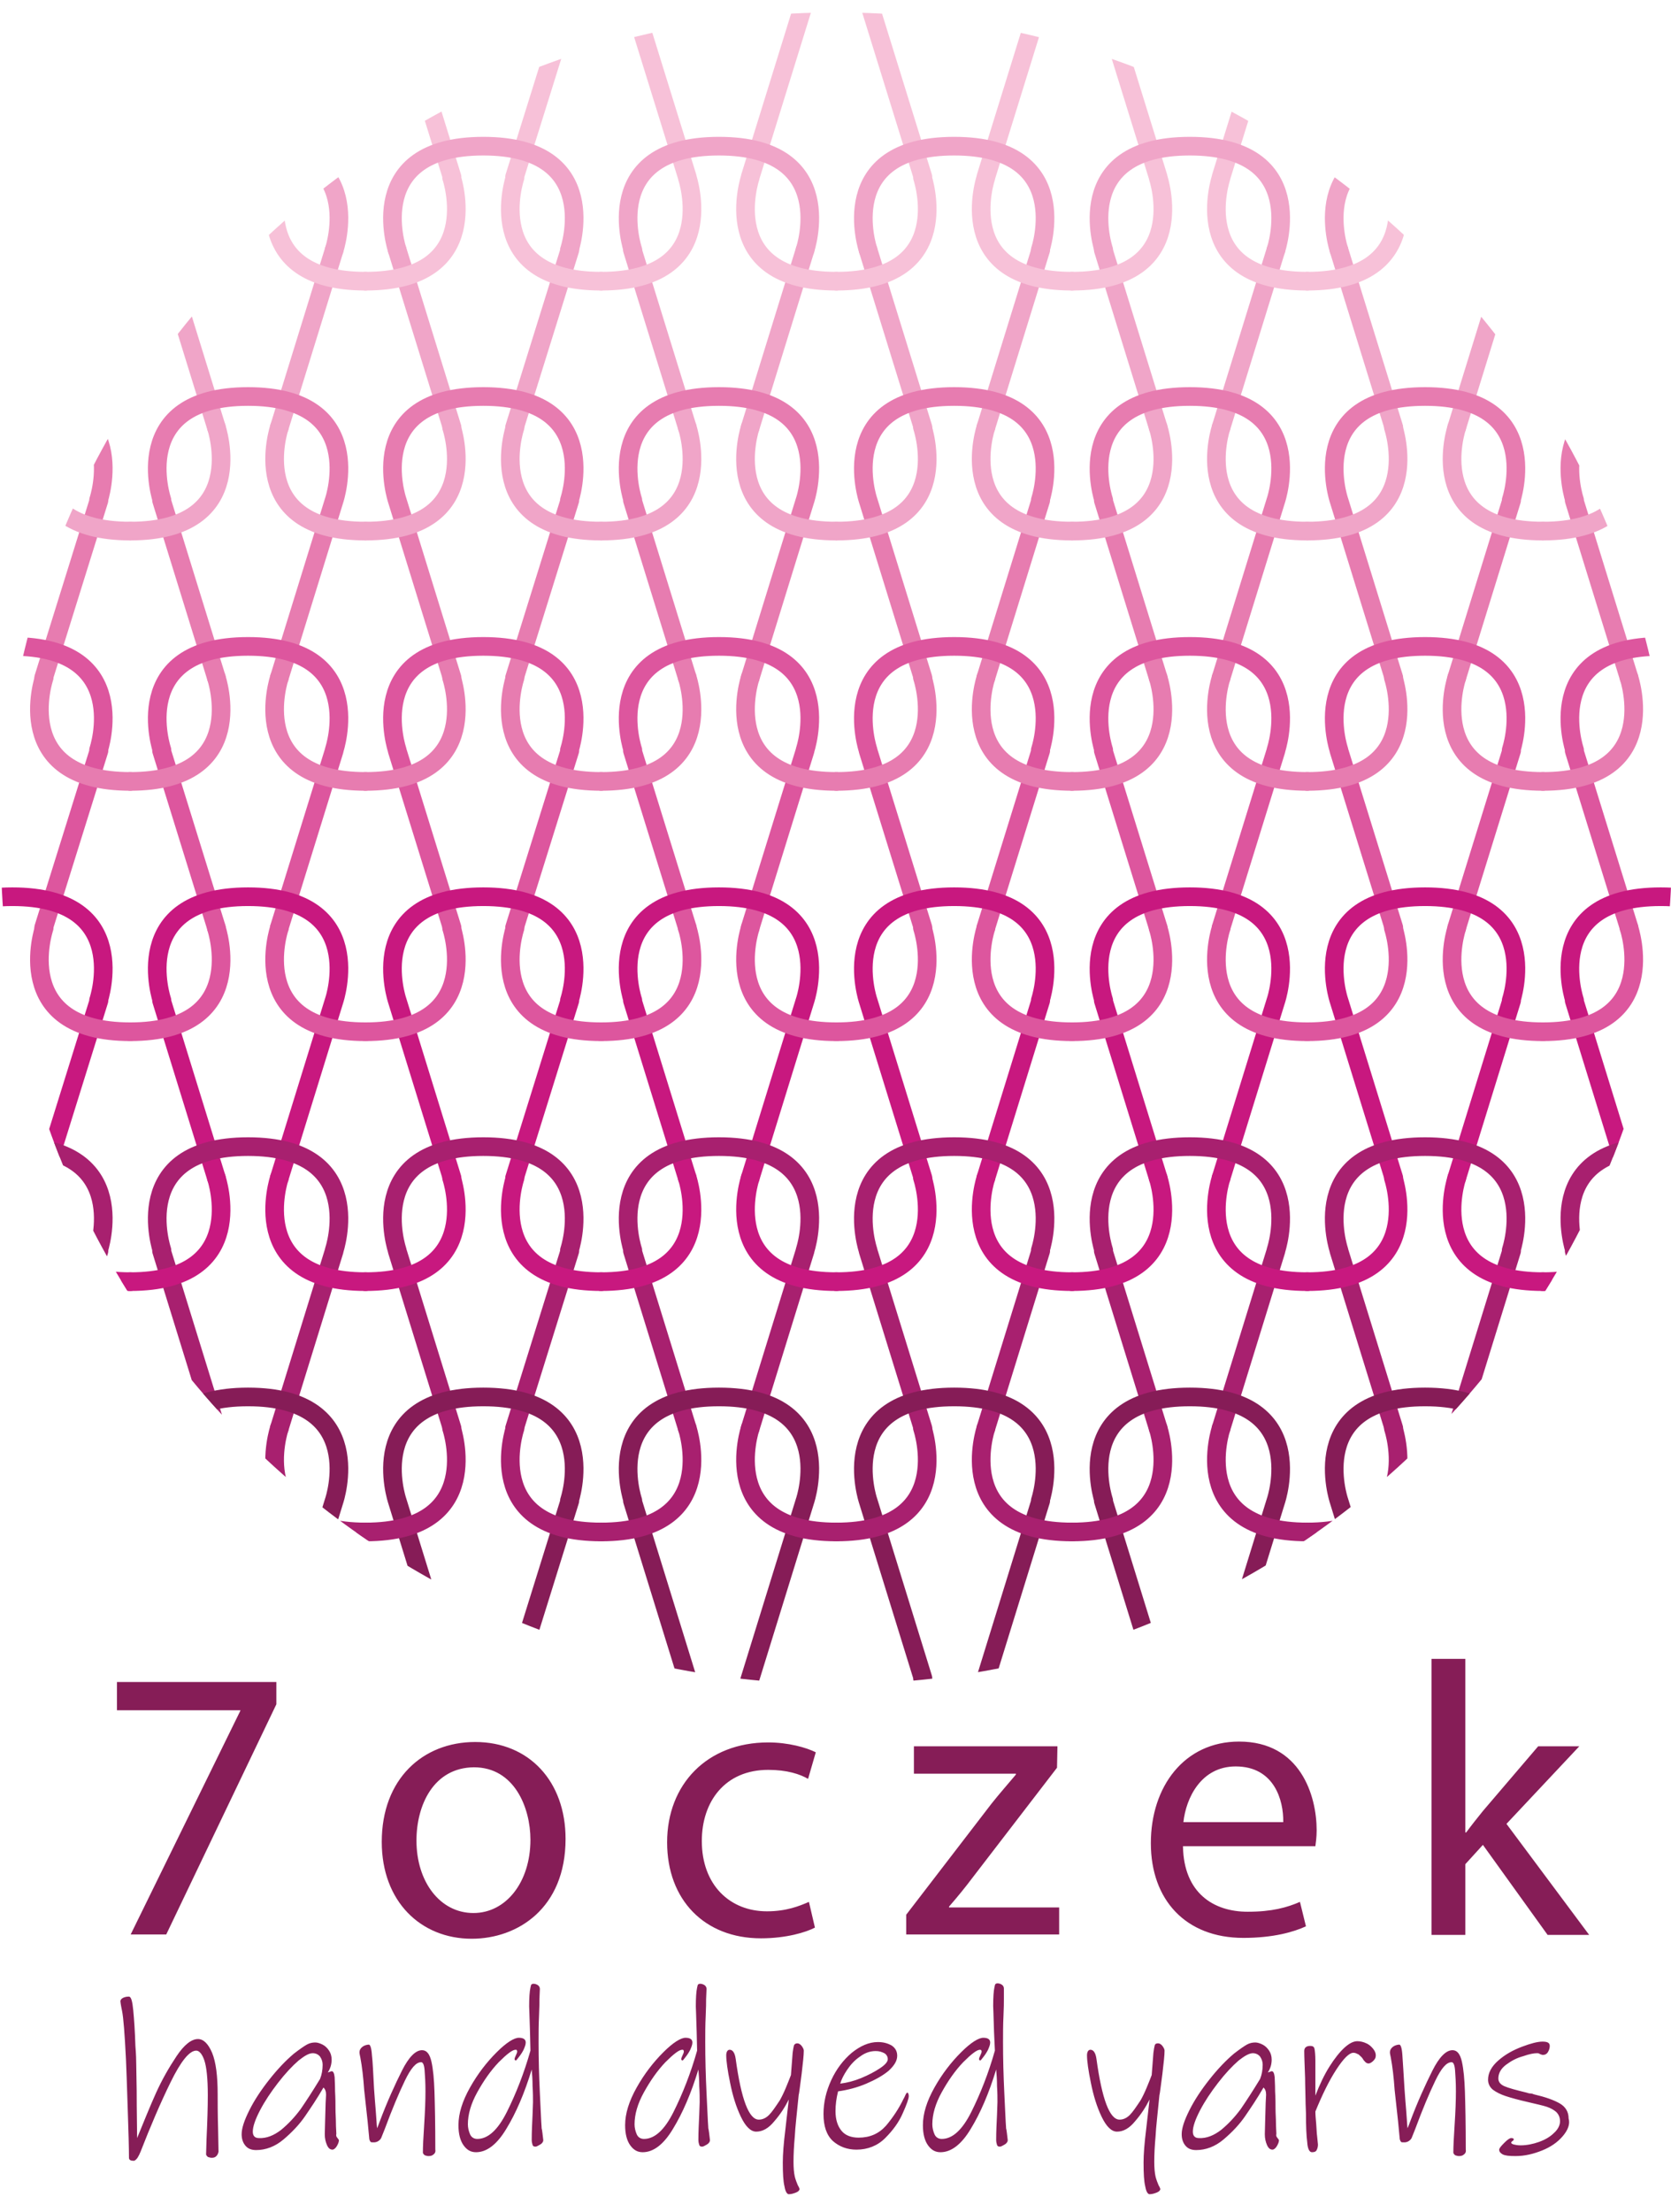 <svg xmlns="http://www.w3.org/2000/svg" xmlns:xlink="http://www.w3.org/1999/xlink" viewBox="0 0 390 516"><g fill="#861D57"><path d="M64.5 392.3v5.3l-25.7 53.7h-8.3l25.6-52.2v-.1H27.3v-6.6h37.2zM132 429c0 16.2-11.2 23.3-21.9 23.3-11.9 0-21-8.7-21-22.6 0-14.7 9.6-23.3 21.8-23.3 12.6 0 21.1 9.2 21.1 22.6zm-34.8.4c0 9.6 5.5 16.9 13.3 16.9 7.6 0 13.3-7.2 13.3-17.1 0-7.4-3.7-16.9-13.2-16.9-9.4.1-13.4 8.8-13.4 17.1zM190.2 449.7c-2.1 1.1-6.7 2.5-12.6 2.5-13.2 0-21.9-9-21.9-22.4 0-13.5 9.3-23.3 23.6-23.3 4.7 0 8.9 1.2 11.1 2.3l-1.8 6.2c-1.9-1.1-4.9-2.1-9.3-2.1-10.1 0-15.5 7.4-15.5 16.6 0 10.2 6.5 16.4 15.2 16.4 4.5 0 7.5-1.2 9.8-2.2l1.4 6zM211.5 446.7l19.9-25.9c1.9-2.4 3.7-4.4 5.7-6.8v-.2h-23.8v-6.4h33.5l-.1 5-19.6 25.5c-1.8 2.4-3.6 4.6-5.6 6.9v.2h25.7v6.3h-35.7v-4.6zM276.1 430.8c.2 10.8 7.1 15.2 15.1 15.2 5.7 0 9.2-1 12.2-2.3l1.4 5.7c-2.8 1.3-7.6 2.7-14.6 2.7-13.5 0-21.6-8.9-21.6-22.1s7.8-23.7 20.6-23.7c14.3 0 18.1 12.6 18.1 20.7 0 1.6-.2 2.9-.3 3.7h-30.9zm23.4-5.7c.1-5.1-2.1-13-11.1-13-8.1 0-11.6 7.4-12.2 13h23.3zM342 427.5h.2c1.1-1.5 2.6-3.4 3.9-5l12.9-15.1h9.6l-17 18.1 19.3 25.9h-9.7l-15.1-21-4.1 4.5v16.5h-7.9V387h7.9v40.5z"/></g><defs><path id="prefix__a" d="M.2 197.9c0 107.7 87.3 195 195 195s195-87.3 195-195-87.3-195-195-195C87.6 2.9.2 90.2.2 197.9"/></defs><clipPath id="prefix__b"><use xlink:href="#prefix__a" overflow="visible"/></clipPath><path clip-path="url(#prefix__b)" fill="none" stroke="#F0A5C8" stroke-width="4.351" stroke-linecap="round" stroke-miterlimit="10" d="M187.9 58.3l-12.8 41.4M160.4 99.7l-12.8-41.4"/><path clip-path="url(#prefix__b)" fill="none" stroke="#F7C1D8" stroke-width="4.351" stroke-linecap="round" stroke-miterlimit="10" d="M140.3 65.6c28.3 0 20.1-24.2 20.1-24.2M195.2 65.6c-28.3 0-20.1-24.2-20.1-24.2M187.9 0l-12.8 41.3M160.4 41.3L147.6 0"/><path clip-path="url(#prefix__b)" fill="none" stroke="#F0A5C8" stroke-width="4.351" stroke-linecap="round" stroke-miterlimit="10" d="M167.8 34.1c28.3 0 20.1 24.2 20.1 24.2M167.8 34.1c-28.3 0-20.1 24.2-20.1 24.2"/><path clip-path="url(#prefix__b)" fill="none" stroke="#E77CB0" stroke-width="4.351" stroke-linecap="round" stroke-miterlimit="10" d="M187.9 116.7l-12.8 41.4M160.4 158.1l-12.8-41.4M167.8 92.5c28.3 0 20.1 24.2 20.1 24.2M167.8 92.5c-28.3 0-20.1 24.2-20.1 24.2"/><path clip-path="url(#prefix__b)" fill="none" stroke="#DD569E" stroke-width="4.351" stroke-linecap="round" stroke-miterlimit="10" d="M187.9 175.1l-12.8 41.3M160.4 216.4l-12.8-41.3M167.8 150.8c28.3 0 20.1 24.2 20.1 24.2M167.8 150.8c-28.3 0-20.1 24.2-20.1 24.2"/><path clip-path="url(#prefix__b)" fill="none" stroke="#C8187F" stroke-width="4.351" stroke-linecap="round" stroke-miterlimit="10" d="M187.9 233.4l-12.8 41.4M160.4 274.8l-12.8-41.4M167.8 209.2c28.3 0 20.1 24.2 20.1 24.2M167.8 209.2c-28.3 0-20.1 24.2-20.1 24.2"/><path clip-path="url(#prefix__b)" fill="none" stroke="#A8206F" stroke-width="4.351" stroke-linecap="round" stroke-miterlimit="10" d="M187.9 291.8l-12.8 41.4M160.4 333.2l-12.8-41.4M167.8 267.5c28.3 0 20.1 24.2 20.1 24.2M167.8 267.5c-28.3 0-20.1 24.2-20.1 24.2"/><path clip-path="url(#prefix__b)" fill="none" stroke="#861C57" stroke-width="4.351" stroke-linecap="round" stroke-miterlimit="10" d="M140.3 415.7c28.3 0 20.1-24.2 20.1-24.2M195.2 415.7c-28.3 0-20.1-24.2-20.1-24.2M187.9 350.1l-12.8 41.4M160.4 391.5l-12.8-41.4M167.8 325.9c28.3 0 20.1 24.2 20.1 24.2M167.8 325.9c-28.3 0-20.1 24.2-20.1 24.2"/><path clip-path="url(#prefix__b)" fill="none" stroke="#F0A5C8" stroke-width="4.351" stroke-linecap="round" stroke-miterlimit="10" d="M140.3 123.9c28.3 0 20.1-24.2 20.1-24.2M195.2 123.9c-28.3 0-20.1-24.2-20.1-24.2"/><path clip-path="url(#prefix__b)" fill="none" stroke="#E77CB0" stroke-width="4.351" stroke-linecap="round" stroke-miterlimit="10" d="M140.3 182.3c28.3 0 20.1-24.2 20.1-24.2M195.2 182.3c-28.3 0-20.1-24.2-20.1-24.2"/><path clip-path="url(#prefix__b)" fill="none" stroke="#DD569E" stroke-width="4.351" stroke-linecap="round" stroke-miterlimit="10" d="M140.3 240.7c28.3 0 20.1-24.2 20.1-24.2M195.2 240.7c-28.3 0-20.1-24.2-20.1-24.2"/><path clip-path="url(#prefix__b)" fill="none" stroke="#C8187F" stroke-width="4.351" stroke-linecap="round" stroke-miterlimit="10" d="M140.3 299c28.3 0 20.1-24.2 20.1-24.2M195.2 299c-28.3 0-20.1-24.2-20.1-24.2"/><path clip-path="url(#prefix__b)" fill="none" stroke="#A8206F" stroke-width="4.351" stroke-linecap="round" stroke-miterlimit="10" d="M140.3 357.4c28.3 0 20.1-24.2 20.1-24.2M195.2 357.4c-28.3 0-20.1-24.2-20.1-24.2"/><path clip-path="url(#prefix__b)" fill="none" stroke="#F0A5C8" stroke-width="4.351" stroke-linecap="round" stroke-miterlimit="10" d="M133 58.3l-12.9 41.4M105.5 99.7L92.7 58.3"/><path clip-path="url(#prefix__b)" fill="none" stroke="#F7C1D8" stroke-width="4.351" stroke-linecap="round" stroke-miterlimit="10" d="M85.3 65.6c28.3 0 20.1-24.2 20.1-24.2M140.3 65.6c-28.3 0-20.1-24.2-20.1-24.2M133 0l-12.9 41.3M105.5 41.3L92.7 0"/><path clip-path="url(#prefix__b)" fill="none" stroke="#F0A5C8" stroke-width="4.351" stroke-linecap="round" stroke-miterlimit="10" d="M112.8 34.1c28.3 0 20.1 24.2 20.1 24.2M112.8 34.1c-28.3 0-20.1 24.2-20.1 24.2"/><path clip-path="url(#prefix__b)" fill="none" stroke="#E77CB0" stroke-width="4.351" stroke-linecap="round" stroke-miterlimit="10" d="M133 116.7l-12.9 41.4M105.5 158.1l-12.8-41.4M112.8 92.5c28.3 0 20.1 24.2 20.1 24.2M112.8 92.5c-28.3 0-20.1 24.2-20.1 24.2"/><path clip-path="url(#prefix__b)" fill="none" stroke="#DD569E" stroke-width="4.351" stroke-linecap="round" stroke-miterlimit="10" d="M133 175.1l-12.9 41.3M105.5 216.4l-12.8-41.3M112.8 150.8c28.3 0 20.1 24.2 20.1 24.2M112.8 150.8c-28.3 0-20.1 24.2-20.1 24.2"/><path clip-path="url(#prefix__b)" fill="none" stroke="#C8187F" stroke-width="4.351" stroke-linecap="round" stroke-miterlimit="10" d="M133 233.4l-12.9 41.4M105.5 274.8l-12.8-41.4M112.8 209.2c28.3 0 20.1 24.2 20.1 24.2M112.8 209.2c-28.3 0-20.1 24.2-20.1 24.2"/><path clip-path="url(#prefix__b)" fill="none" stroke="#A8206F" stroke-width="4.351" stroke-linecap="round" stroke-miterlimit="10" d="M133 291.8l-12.9 41.4M105.5 333.2l-12.8-41.4M112.8 267.5c28.3 0 20.1 24.2 20.1 24.2M112.8 267.5c-28.3 0-20.1 24.2-20.1 24.2"/><path clip-path="url(#prefix__b)" fill="none" stroke="#861C57" stroke-width="4.351" stroke-linecap="round" stroke-miterlimit="10" d="M85.3 415.7c28.3 0 20.1-24.2 20.1-24.2M140.3 415.7c-28.3 0-20.1-24.2-20.1-24.2M133 350.1l-12.9 41.4M105.5 391.5l-12.8-41.4M112.8 325.9c28.3 0 20.1 24.2 20.1 24.2M112.8 325.9c-28.3 0-20.1 24.2-20.1 24.2"/><path clip-path="url(#prefix__b)" fill="none" stroke="#F0A5C8" stroke-width="4.351" stroke-linecap="round" stroke-miterlimit="10" d="M85.3 123.9c28.3 0 20.1-24.2 20.1-24.2M140.3 123.9c-28.3 0-20.1-24.2-20.1-24.2"/><path clip-path="url(#prefix__b)" fill="none" stroke="#E77CB0" stroke-width="4.351" stroke-linecap="round" stroke-miterlimit="10" d="M85.3 182.3c28.3 0 20.1-24.2 20.1-24.2M140.3 182.3c-28.3 0-20.1-24.2-20.1-24.2"/><path clip-path="url(#prefix__b)" fill="none" stroke="#DD569E" stroke-width="4.351" stroke-linecap="round" stroke-miterlimit="10" d="M85.3 240.7c28.3 0 20.1-24.2 20.1-24.2M140.3 240.7c-28.3 0-20.1-24.2-20.1-24.2"/><path clip-path="url(#prefix__b)" fill="none" stroke="#C8187F" stroke-width="4.351" stroke-linecap="round" stroke-miterlimit="10" d="M85.3 299c28.3 0 20.1-24.2 20.1-24.2M140.3 299c-28.3 0-20.1-24.2-20.1-24.2"/><path clip-path="url(#prefix__b)" fill="none" stroke="#A8206F" stroke-width="4.351" stroke-linecap="round" stroke-miterlimit="10" d="M85.3 357.4c28.3 0 20.1-24.2 20.1-24.2M140.3 357.4c-28.3 0-20.1-24.2-20.1-24.2"/><path clip-path="url(#prefix__b)" fill="none" stroke="#F0A5C8" stroke-width="4.351" stroke-linecap="round" stroke-miterlimit="10" d="M78 58.3L65.2 99.7M50.5 99.7L37.7 58.3"/><path clip-path="url(#prefix__b)" fill="none" stroke="#F7C1D8" stroke-width="4.351" stroke-linecap="round" stroke-miterlimit="10" d="M30.4 65.6c28.3 0 20.1-24.2 20.1-24.2M85.3 65.6c-28.3 0-20.1-24.2-20.1-24.2M78 0L65.2 41.3M50.5 41.3L37.7 0"/><path clip-path="url(#prefix__b)" fill="none" stroke="#F0A5C8" stroke-width="4.351" stroke-linecap="round" stroke-miterlimit="10" d="M57.9 34.1C86.2 34.1 78 58.3 78 58.3M57.9 34.1c-28.3 0-20.1 24.2-20.1 24.2"/><path clip-path="url(#prefix__b)" fill="none" stroke="#E77CB0" stroke-width="4.351" stroke-linecap="round" stroke-miterlimit="10" d="M78 116.7l-12.8 41.4M50.5 158.1l-12.8-41.4M57.9 92.5c28.3 0 20.1 24.2 20.1 24.2M57.9 92.5c-28.3 0-20.1 24.2-20.1 24.2"/><path clip-path="url(#prefix__b)" fill="none" stroke="#DD569E" stroke-width="4.351" stroke-linecap="round" stroke-miterlimit="10" d="M78 175.1l-12.8 41.3M50.5 216.4l-12.8-41.3M57.9 150.8C86.2 150.8 78 175 78 175M57.9 150.8c-28.3 0-20.1 24.2-20.1 24.2"/><path clip-path="url(#prefix__b)" fill="none" stroke="#C8187F" stroke-width="4.351" stroke-linecap="round" stroke-miterlimit="10" d="M78 233.4l-12.8 41.4M50.5 274.8l-12.8-41.4M57.9 209.2c28.3 0 20.1 24.2 20.1 24.2M57.9 209.2c-28.3 0-20.1 24.2-20.1 24.2"/><path clip-path="url(#prefix__b)" fill="none" stroke="#A8206F" stroke-width="4.351" stroke-linecap="round" stroke-miterlimit="10" d="M78 291.8l-12.8 41.4M50.5 333.2l-12.8-41.4M57.9 267.5c28.3 0 20.1 24.2 20.1 24.2M57.9 267.5c-28.3 0-20.1 24.2-20.1 24.2"/><path clip-path="url(#prefix__b)" fill="none" stroke="#861C57" stroke-width="4.351" stroke-linecap="round" stroke-miterlimit="10" d="M30.4 415.7c28.3 0 20.1-24.2 20.1-24.2M85.3 415.7c-28.3 0-20.1-24.2-20.1-24.2M78 350.1l-12.8 41.4M50.5 391.5l-12.8-41.4M57.9 325.9c28.3 0 20.1 24.2 20.1 24.2M57.9 325.9c-28.3 0-20.1 24.2-20.1 24.2"/><path clip-path="url(#prefix__b)" fill="none" stroke="#F0A5C8" stroke-width="4.351" stroke-linecap="round" stroke-miterlimit="10" d="M30.4 123.9c28.3 0 20.1-24.2 20.1-24.2M85.3 123.9c-28.3 0-20.1-24.2-20.1-24.2"/><path clip-path="url(#prefix__b)" fill="none" stroke="#E77CB0" stroke-width="4.351" stroke-linecap="round" stroke-miterlimit="10" d="M30.4 182.3c28.3 0 20.1-24.2 20.1-24.2M85.3 182.3c-28.3 0-20.1-24.2-20.1-24.2"/><path clip-path="url(#prefix__b)" fill="none" stroke="#DD569E" stroke-width="4.351" stroke-linecap="round" stroke-miterlimit="10" d="M30.4 240.7c28.3 0 20.1-24.2 20.1-24.2M85.3 240.7c-28.3 0-20.1-24.2-20.1-24.2"/><path clip-path="url(#prefix__b)" fill="none" stroke="#C8187F" stroke-width="4.351" stroke-linecap="round" stroke-miterlimit="10" d="M30.4 299c28.3 0 20.1-24.2 20.1-24.2M85.3 299c-28.3 0-20.1-24.2-20.1-24.2"/><path clip-path="url(#prefix__b)" fill="none" stroke="#A8206F" stroke-width="4.351" stroke-linecap="round" stroke-miterlimit="10" d="M30.4 357.4c28.3 0 20.1-24.2 20.1-24.2M85.3 357.4c-28.3 0-20.1-24.2-20.1-24.2"/><path clip-path="url(#prefix__b)" fill="none" stroke="#F0A5C8" stroke-width="4.351" stroke-linecap="round" stroke-miterlimit="10" d="M23.1 58.3L10.2 99.7M-4.4 99.7l-12.8-41.4"/><path clip-path="url(#prefix__b)" fill="none" stroke="#F7C1D8" stroke-width="4.351" stroke-linecap="round" stroke-miterlimit="10" d="M-24.6 65.6c28.3 0 20.1-24.2 20.1-24.2M30.4 65.6c-28.3 0-20.1-24.2-20.1-24.2M23.1 0L10.2 41.3M-4.4 41.3L-17.2 0"/><path clip-path="url(#prefix__b)" fill="none" stroke="#F0A5C8" stroke-width="4.351" stroke-linecap="round" stroke-miterlimit="10" d="M2.9 34.1C31.2 34.1 23 58.3 23 58.3M2.9 34.1c-28.3 0-20.1 24.2-20.1 24.2"/><path clip-path="url(#prefix__b)" fill="none" stroke="#E77CB0" stroke-width="4.351" stroke-linecap="round" stroke-miterlimit="10" d="M23.1 116.7l-12.9 41.4M-4.4 158.1l-12.8-41.4M2.9 92.5c28.3 0 20.1 24.2 20.1 24.2M2.9 92.5c-28.3 0-20.1 24.2-20.1 24.2"/><path clip-path="url(#prefix__b)" fill="none" stroke="#DD569E" stroke-width="4.351" stroke-linecap="round" stroke-miterlimit="10" d="M23.1 175.1l-12.9 41.3M-4.4 216.4l-12.8-41.3M2.9 150.8C31.2 150.8 23 175 23 175M2.9 150.8c-28.3 0-20.1 24.2-20.1 24.2"/><path clip-path="url(#prefix__b)" fill="none" stroke="#C8187F" stroke-width="4.351" stroke-linecap="round" stroke-miterlimit="10" d="M23.1 233.4l-12.9 41.4M-4.4 274.8l-12.8-41.4M2.9 209.2c28.3 0 20.1 24.2 20.1 24.2M2.9 209.2c-28.3 0-20.1 24.2-20.1 24.2"/><path clip-path="url(#prefix__b)" fill="none" stroke="#A8206F" stroke-width="4.351" stroke-linecap="round" stroke-miterlimit="10" d="M23.1 291.8l-12.9 41.4M-4.4 333.2l-12.8-41.4M2.9 267.5c28.3 0 20.1 24.2 20.1 24.2M2.9 267.5c-28.3 0-20.1 24.2-20.1 24.2"/><path clip-path="url(#prefix__b)" fill="none" stroke="#861C57" stroke-width="4.351" stroke-linecap="round" stroke-miterlimit="10" d="M-24.6 415.7c28.3 0 20.1-24.2 20.1-24.2M30.4 415.7c-28.3 0-20.1-24.2-20.1-24.2M23.1 350.1l-12.9 41.4M-4.4 391.5l-12.8-41.4M2.9 325.9c28.3 0 20.1 24.2 20.1 24.2M2.9 325.9c-28.3 0-20.1 24.2-20.1 24.2"/><path clip-path="url(#prefix__b)" fill="none" stroke="#F0A5C8" stroke-width="4.351" stroke-linecap="round" stroke-miterlimit="10" d="M-24.6 123.9c28.3 0 20.1-24.2 20.1-24.2M30.4 123.9c-28.3 0-20.1-24.2-20.1-24.2"/><path clip-path="url(#prefix__b)" fill="none" stroke="#E77CB0" stroke-width="4.351" stroke-linecap="round" stroke-miterlimit="10" d="M-24.6 182.3c28.3 0 20.1-24.2 20.1-24.2M30.4 182.3c-28.3 0-20.1-24.2-20.1-24.2"/><path clip-path="url(#prefix__b)" fill="none" stroke="#DD569E" stroke-width="4.351" stroke-linecap="round" stroke-miterlimit="10" d="M-24.6 240.7c28.3 0 20.1-24.2 20.1-24.2M30.4 240.7c-28.3 0-20.1-24.2-20.1-24.2"/><path clip-path="url(#prefix__b)" fill="none" stroke="#C8187F" stroke-width="4.351" stroke-linecap="round" stroke-miterlimit="10" d="M-24.6 299c28.3 0 20.1-24.2 20.1-24.2M30.4 299c-28.3 0-20.1-24.2-20.1-24.2"/><path clip-path="url(#prefix__b)" fill="none" stroke="#A8206F" stroke-width="4.351" stroke-linecap="round" stroke-miterlimit="10" d="M-24.6 357.4c28.3 0 20.1-24.2 20.1-24.2M30.4 357.4c-28.3 0-20.1-24.2-20.1-24.2"/><path clip-path="url(#prefix__b)" fill="none" stroke="#F0A5C8" stroke-width="4.351" stroke-linecap="round" stroke-miterlimit="10" d="M242.9 58.3l-12.8 41.4M215.4 99.7l-12.8-41.4"/><path clip-path="url(#prefix__b)" fill="none" stroke="#F7C1D8" stroke-width="4.351" stroke-linecap="round" stroke-miterlimit="10" d="M195.2 65.6c28.3 0 20.1-24.2 20.1-24.2M250.2 65.6c-28.3 0-20.1-24.2-20.1-24.2M242.9 0l-12.8 41.3M215.4 41.3L202.6 0"/><path clip-path="url(#prefix__b)" fill="none" stroke="#F0A5C8" stroke-width="4.351" stroke-linecap="round" stroke-miterlimit="10" d="M222.7 34.1c28.3 0 20.1 24.2 20.1 24.2M222.7 34.1c-28.3 0-20.1 24.2-20.1 24.2"/><path clip-path="url(#prefix__b)" fill="none" stroke="#E77CB0" stroke-width="4.351" stroke-linecap="round" stroke-miterlimit="10" d="M242.9 116.7l-12.8 41.4M215.4 158.1l-12.8-41.4M222.7 92.5c28.3 0 20.1 24.2 20.1 24.2M222.7 92.5c-28.3 0-20.1 24.2-20.1 24.2"/><path clip-path="url(#prefix__b)" fill="none" stroke="#DD569E" stroke-width="4.351" stroke-linecap="round" stroke-miterlimit="10" d="M242.9 175.1l-12.8 41.3M215.4 216.4l-12.8-41.3M222.7 150.8c28.3 0 20.1 24.2 20.1 24.2M222.7 150.8c-28.3 0-20.1 24.2-20.1 24.2"/><path clip-path="url(#prefix__b)" fill="none" stroke="#C8187F" stroke-width="4.351" stroke-linecap="round" stroke-miterlimit="10" d="M242.9 233.4l-12.8 41.4M215.4 274.8l-12.8-41.4M222.7 209.2c28.3 0 20.1 24.2 20.1 24.2M222.7 209.2c-28.3 0-20.1 24.2-20.1 24.2"/><path clip-path="url(#prefix__b)" fill="none" stroke="#A8206F" stroke-width="4.351" stroke-linecap="round" stroke-miterlimit="10" d="M242.9 291.8l-12.8 41.4M215.4 333.2l-12.8-41.4M222.7 267.5c28.3 0 20.1 24.2 20.1 24.2M222.7 267.5c-28.3 0-20.1 24.2-20.1 24.2"/><path clip-path="url(#prefix__b)" fill="none" stroke="#861C57" stroke-width="4.351" stroke-linecap="round" stroke-miterlimit="10" d="M195.2 415.7c28.3 0 20.1-24.2 20.1-24.2M250.2 415.7c-28.3 0-20.1-24.2-20.1-24.2M242.9 350.1l-12.8 41.4M215.4 391.5l-12.8-41.4M222.7 325.9c28.3 0 20.1 24.2 20.1 24.2M222.7 325.9c-28.3 0-20.1 24.2-20.1 24.2"/><path clip-path="url(#prefix__b)" fill="none" stroke="#F0A5C8" stroke-width="4.351" stroke-linecap="round" stroke-miterlimit="10" d="M195.2 123.9c28.3 0 20.1-24.2 20.1-24.2M250.2 123.9c-28.3 0-20.1-24.2-20.1-24.2"/><path clip-path="url(#prefix__b)" fill="none" stroke="#E77CB0" stroke-width="4.351" stroke-linecap="round" stroke-miterlimit="10" d="M195.2 182.3c28.3 0 20.1-24.2 20.1-24.2M250.2 182.3c-28.3 0-20.1-24.2-20.1-24.2"/><path clip-path="url(#prefix__b)" fill="none" stroke="#DD569E" stroke-width="4.351" stroke-linecap="round" stroke-miterlimit="10" d="M195.2 240.7c28.3 0 20.1-24.2 20.1-24.2M250.2 240.7c-28.3 0-20.1-24.2-20.1-24.2"/><path clip-path="url(#prefix__b)" fill="none" stroke="#C8187F" stroke-width="4.351" stroke-linecap="round" stroke-miterlimit="10" d="M195.2 299c28.3 0 20.1-24.2 20.1-24.2M250.2 299c-28.3 0-20.1-24.2-20.1-24.2"/><path clip-path="url(#prefix__b)" fill="none" stroke="#A8206F" stroke-width="4.351" stroke-linecap="round" stroke-miterlimit="10" d="M195.2 357.4c28.3 0 20.1-24.2 20.1-24.2M250.2 357.4c-28.3 0-20.1-24.2-20.1-24.2"/><path clip-path="url(#prefix__b)" fill="none" stroke="#F0A5C8" stroke-width="4.351" stroke-linecap="round" stroke-miterlimit="10" d="M297.8 58.3L285 99.7M270.3 99.7l-12.8-41.4"/><path clip-path="url(#prefix__b)" fill="none" stroke="#F7C1D8" stroke-width="4.351" stroke-linecap="round" stroke-miterlimit="10" d="M250.2 65.6c28.3 0 20.1-24.2 20.1-24.2M305.1 65.6c-28.3 0-20.1-24.2-20.1-24.2M297.8 0L285 41.3M270.3 41.3L257.5 0"/><path clip-path="url(#prefix__b)" fill="none" stroke="#F0A5C8" stroke-width="4.351" stroke-linecap="round" stroke-miterlimit="10" d="M277.7 34.1c28.3 0 20.1 24.2 20.1 24.2M277.7 34.1c-28.3 0-20.1 24.2-20.1 24.2"/><path clip-path="url(#prefix__b)" fill="none" stroke="#E77CB0" stroke-width="4.351" stroke-linecap="round" stroke-miterlimit="10" d="M297.8 116.7L285 158.1M270.3 158.1l-12.8-41.4M277.7 92.5c28.3 0 20.1 24.2 20.1 24.2M277.7 92.5c-28.3 0-20.1 24.2-20.1 24.2"/><path clip-path="url(#prefix__b)" fill="none" stroke="#DD569E" stroke-width="4.351" stroke-linecap="round" stroke-miterlimit="10" d="M297.8 175.1L285 216.4M270.3 216.4l-12.8-41.3M277.7 150.8c28.3 0 20.1 24.2 20.1 24.2M277.7 150.8c-28.3 0-20.1 24.2-20.1 24.2"/><path clip-path="url(#prefix__b)" fill="none" stroke="#C8187F" stroke-width="4.351" stroke-linecap="round" stroke-miterlimit="10" d="M297.8 233.4L285 274.8M270.3 274.8l-12.8-41.4M277.7 209.2c28.3 0 20.1 24.2 20.1 24.2M277.7 209.2c-28.3 0-20.1 24.2-20.1 24.2"/><path clip-path="url(#prefix__b)" fill="none" stroke="#A8206F" stroke-width="4.351" stroke-linecap="round" stroke-miterlimit="10" d="M297.8 291.8L285 333.2M270.3 333.2l-12.8-41.4M277.7 267.5c28.3 0 20.1 24.2 20.1 24.2M277.7 267.5c-28.3 0-20.1 24.2-20.1 24.2"/><path clip-path="url(#prefix__b)" fill="none" stroke="#861C57" stroke-width="4.351" stroke-linecap="round" stroke-miterlimit="10" d="M250.2 415.7c28.3 0 20.1-24.2 20.1-24.2M305.1 415.7c-28.3 0-20.1-24.2-20.1-24.2M297.8 350.1L285 391.5M270.3 391.5l-12.8-41.4M277.7 325.9c28.3 0 20.1 24.2 20.1 24.2M277.7 325.9c-28.3 0-20.1 24.2-20.1 24.2"/><path clip-path="url(#prefix__b)" fill="none" stroke="#F0A5C8" stroke-width="4.351" stroke-linecap="round" stroke-miterlimit="10" d="M250.2 123.9c28.3 0 20.1-24.2 20.1-24.2M305.1 123.9c-28.3 0-20.1-24.2-20.1-24.2"/><path clip-path="url(#prefix__b)" fill="none" stroke="#E77CB0" stroke-width="4.351" stroke-linecap="round" stroke-miterlimit="10" d="M250.2 182.3c28.3 0 20.1-24.2 20.1-24.2M305.1 182.3c-28.3 0-20.1-24.2-20.1-24.2"/><path clip-path="url(#prefix__b)" fill="none" stroke="#DD569E" stroke-width="4.351" stroke-linecap="round" stroke-miterlimit="10" d="M250.2 240.7c28.3 0 20.1-24.2 20.1-24.2M305.1 240.7c-28.3 0-20.1-24.2-20.1-24.2"/><path clip-path="url(#prefix__b)" fill="none" stroke="#C8187F" stroke-width="4.351" stroke-linecap="round" stroke-miterlimit="10" d="M250.2 299c28.3 0 20.1-24.2 20.1-24.2M305.1 299c-28.3 0-20.1-24.2-20.1-24.2"/><path clip-path="url(#prefix__b)" fill="none" stroke="#A8206F" stroke-width="4.351" stroke-linecap="round" stroke-miterlimit="10" d="M250.2 357.4c28.3 0 20.1-24.2 20.1-24.2M305.1 357.4c-28.3 0-20.1-24.2-20.1-24.2"/><path clip-path="url(#prefix__b)" fill="none" stroke="#F0A5C8" stroke-width="4.351" stroke-linecap="round" stroke-miterlimit="10" d="M352.8 58.3L340 99.7M325.3 99.7l-12.8-41.4"/><path clip-path="url(#prefix__b)" fill="none" stroke="#F7C1D8" stroke-width="4.351" stroke-linecap="round" stroke-miterlimit="10" d="M305.1 65.6c28.3 0 20.1-24.2 20.1-24.2M360.1 65.6c-28.3 0-20.1-24.2-20.1-24.2M352.8 0L340 41.3M325.3 41.3L312.5 0"/><path clip-path="url(#prefix__b)" fill="none" stroke="#F0A5C8" stroke-width="4.351" stroke-linecap="round" stroke-miterlimit="10" d="M332.6 34.1c28.3 0 20.1 24.2 20.1 24.2M332.6 34.1c-28.3 0-20.1 24.2-20.1 24.2"/><path clip-path="url(#prefix__b)" fill="none" stroke="#E77CB0" stroke-width="4.351" stroke-linecap="round" stroke-miterlimit="10" d="M352.8 116.7L340 158.1M325.3 158.1l-12.8-41.4M332.6 92.5c28.3 0 20.1 24.2 20.1 24.2M332.6 92.5c-28.3 0-20.1 24.2-20.1 24.2"/><path clip-path="url(#prefix__b)" fill="none" stroke="#DD569E" stroke-width="4.351" stroke-linecap="round" stroke-miterlimit="10" d="M352.8 175.1L340 216.4M325.3 216.4l-12.8-41.3M332.6 150.8c28.3 0 20.1 24.2 20.1 24.2M332.6 150.8c-28.3 0-20.1 24.2-20.1 24.2"/><path clip-path="url(#prefix__b)" fill="none" stroke="#C8187F" stroke-width="4.351" stroke-linecap="round" stroke-miterlimit="10" d="M352.8 233.4L340 274.8M325.3 274.8l-12.8-41.4M332.6 209.2c28.3 0 20.1 24.2 20.1 24.2M332.6 209.2c-28.3 0-20.1 24.2-20.1 24.2"/><path clip-path="url(#prefix__b)" fill="none" stroke="#A8206F" stroke-width="4.351" stroke-linecap="round" stroke-miterlimit="10" d="M352.8 291.8L340 333.2M325.3 333.2l-12.8-41.4M332.6 267.5c28.3 0 20.1 24.2 20.1 24.2M332.6 267.5c-28.3 0-20.1 24.2-20.1 24.2"/><path clip-path="url(#prefix__b)" fill="none" stroke="#861C57" stroke-width="4.351" stroke-linecap="round" stroke-miterlimit="10" d="M305.1 415.7c28.3 0 20.1-24.2 20.1-24.2M360.1 415.7c-28.3 0-20.1-24.2-20.1-24.2M352.8 350.1L340 391.5M325.3 391.5l-12.8-41.4M332.6 325.9c28.3 0 20.1 24.2 20.1 24.2M332.6 325.9c-28.3 0-20.1 24.2-20.1 24.2"/><path clip-path="url(#prefix__b)" fill="none" stroke="#F0A5C8" stroke-width="4.351" stroke-linecap="round" stroke-miterlimit="10" d="M305.1 123.9c28.3 0 20.1-24.2 20.1-24.2M360.1 123.9c-28.3 0-20.1-24.2-20.1-24.2"/><path clip-path="url(#prefix__b)" fill="none" stroke="#E77CB0" stroke-width="4.351" stroke-linecap="round" stroke-miterlimit="10" d="M305.1 182.3c28.3 0 20.1-24.2 20.1-24.2M360.1 182.3c-28.3 0-20.1-24.2-20.1-24.2"/><path clip-path="url(#prefix__b)" fill="none" stroke="#DD569E" stroke-width="4.351" stroke-linecap="round" stroke-miterlimit="10" d="M305.1 240.7c28.3 0 20.1-24.2 20.1-24.2M360.1 240.7c-28.3 0-20.1-24.2-20.1-24.2"/><path clip-path="url(#prefix__b)" fill="none" stroke="#C8187F" stroke-width="4.351" stroke-linecap="round" stroke-miterlimit="10" d="M305.1 299c28.3 0 20.1-24.2 20.1-24.2M360.1 299c-28.3 0-20.1-24.2-20.1-24.2"/><path clip-path="url(#prefix__b)" fill="none" stroke="#A8206F" stroke-width="4.351" stroke-linecap="round" stroke-miterlimit="10" d="M305.1 357.4c28.3 0 20.1-24.2 20.1-24.2M360.1 357.4c-28.3 0-20.1-24.2-20.1-24.2"/><path clip-path="url(#prefix__b)" fill="none" stroke="#F0A5C8" stroke-width="4.351" stroke-linecap="round" stroke-miterlimit="10" d="M407.7 58.3l-12.8 41.4M380.2 99.7l-12.8-41.4"/><path clip-path="url(#prefix__b)" fill="none" stroke="#F7C1D8" stroke-width="4.351" stroke-linecap="round" stroke-miterlimit="10" d="M360.1 65.6c28.3 0 20.1-24.2 20.1-24.2M415.1 65.6c-28.3 0-20.1-24.2-20.1-24.2M407.7 0l-12.8 41.3M380.2 41.3L367.4 0"/><path clip-path="url(#prefix__b)" fill="none" stroke="#F0A5C8" stroke-width="4.351" stroke-linecap="round" stroke-miterlimit="10" d="M387.6 34.1c28.3 0 20.1 24.2 20.1 24.2M387.6 34.1c-28.3 0-20.1 24.2-20.1 24.2"/><path clip-path="url(#prefix__b)" fill="none" stroke="#E77CB0" stroke-width="4.351" stroke-linecap="round" stroke-miterlimit="10" d="M407.7 116.7l-12.8 41.4M380.2 158.1l-12.8-41.4M387.6 92.5c28.3 0 20.1 24.2 20.1 24.2M387.6 92.5c-28.3 0-20.1 24.2-20.1 24.2"/><path clip-path="url(#prefix__b)" fill="none" stroke="#DD569E" stroke-width="4.351" stroke-linecap="round" stroke-miterlimit="10" d="M407.7 175.1l-12.8 41.3M380.2 216.4l-12.8-41.3M387.6 150.8c28.3 0 20.1 24.2 20.1 24.2M387.6 150.8c-28.3 0-20.1 24.2-20.1 24.2"/><path clip-path="url(#prefix__b)" fill="none" stroke="#C8187F" stroke-width="4.351" stroke-linecap="round" stroke-miterlimit="10" d="M407.7 233.4l-12.8 41.4M380.2 274.8l-12.8-41.4M387.6 209.2c28.3 0 20.1 24.2 20.1 24.2M387.6 209.2c-28.3 0-20.1 24.2-20.1 24.2"/><path clip-path="url(#prefix__b)" fill="none" stroke="#A8206F" stroke-width="4.351" stroke-linecap="round" stroke-miterlimit="10" d="M407.7 291.8l-12.8 41.4M380.2 333.2l-12.8-41.4M387.6 267.5c28.3 0 20.1 24.2 20.1 24.2M387.6 267.5c-28.3 0-20.1 24.2-20.1 24.2"/><path clip-path="url(#prefix__b)" fill="none" stroke="#861C57" stroke-width="4.351" stroke-linecap="round" stroke-miterlimit="10" d="M360.1 415.7c28.3 0 20.1-24.2 20.1-24.2M415.1 415.7c-28.3 0-20.1-24.2-20.1-24.2M407.7 350.1l-12.8 41.4M380.2 391.5l-12.8-41.4M387.6 325.9c28.3 0 20.1 24.2 20.1 24.2M387.6 325.9c-28.3 0-20.1 24.2-20.1 24.2"/><path clip-path="url(#prefix__b)" fill="none" stroke="#F0A5C8" stroke-width="4.351" stroke-linecap="round" stroke-miterlimit="10" d="M360.1 123.9c28.3 0 20.1-24.2 20.1-24.2M415.1 123.9c-28.3 0-20.1-24.2-20.1-24.2"/><path clip-path="url(#prefix__b)" fill="none" stroke="#E77CB0" stroke-width="4.351" stroke-linecap="round" stroke-miterlimit="10" d="M360.1 182.3c28.3 0 20.1-24.2 20.1-24.2M415.1 182.3c-28.3 0-20.1-24.2-20.1-24.2"/><path clip-path="url(#prefix__b)" fill="none" stroke="#DD569E" stroke-width="4.351" stroke-linecap="round" stroke-miterlimit="10" d="M360.1 240.7c28.3 0 20.1-24.2 20.1-24.2M415.1 240.7c-28.3 0-20.1-24.2-20.1-24.2"/><path clip-path="url(#prefix__b)" fill="none" stroke="#C8187F" stroke-width="4.351" stroke-linecap="round" stroke-miterlimit="10" d="M360.1 299c28.3 0 20.1-24.2 20.1-24.2M415.1 299c-28.3 0-20.1-24.2-20.1-24.2"/><path clip-path="url(#prefix__b)" fill="none" stroke="#A8206F" stroke-width="4.351" stroke-linecap="round" stroke-miterlimit="10" d="M360.1 357.4c28.3 0 20.1-24.2 20.1-24.2M415.1 357.4c-28.3 0-20.1-24.2-20.1-24.2"/><g fill="#861D57"><path d="M50.5 503c-.3.3-.6.4-1.1.4-.3 0-.6-.1-.9-.2-.2-.2-.4-.4-.4-.6l.1-3.5c.2-4.2.3-7.6.3-10.3 0-3.9-.3-6.6-.8-8.1s-1.2-2.3-1.9-2.3c-1.6 0-3.6 2.5-6 7.4s-4.7 10.3-7 16.2c-.2.5-.4.9-.7 1.4-.3.4-.6.7-.9.7-.7 0-1.1-.2-1.1-.7 0-2.1-.1-6-.3-11.7-.2-5.7-.3-9.4-.4-11.2-.3-6.1-.6-9.8-.9-11.3-.3-1.4-.4-2.2-.4-2.3 0-.3.2-.6.6-.8.4-.2.8-.3 1.4-.3.5 0 .8 1.1 1 3.2s.4 4.9.5 8.3l.1 1.4c.1 1.1.1 4.1.2 9.1 0 5 .1 8.6.1 11 1.6-3.9 3-7.4 4.4-10.5 1.4-3.1 3-5.9 4.8-8.6 1.8-2.7 3.5-4 5-4 1.3 0 2.4 1.1 3.3 3.2.9 2.2 1.3 5.4 1.3 9.7 0 1.9 0 4.6.1 8l.1 5.4c-.1.4-.2.7-.5 1zM78.7 498.7c.2.3.4.5.4.6 0 .4-.2.9-.5 1.4-.3.5-.7.8-1 .8-.6 0-1-.4-1.3-1.1s-.5-1.5-.5-2.5c0-.8.1-3.3.2-7.3l.1-1.9c0-.8-.2-1.3-.6-1.7-1.5 2.6-3 4.8-4.3 6.7-1.3 1.9-3 3.7-5 5.4-2 1.7-4.2 2.5-6.4 2.5-1.1 0-1.9-.3-2.5-1-.6-.7-.9-1.6-.9-2.7 0-1.4.6-3.2 1.8-5.6 1.2-2.4 2.8-4.8 4.7-7.2 1.9-2.4 3.8-4.4 5.7-6 1.3-1 2.3-1.7 3-2.1.7-.4 1.4-.5 2-.5.5 0 1.1.2 1.7.5.6.3 1.1.8 1.5 1.4.4.6.6 1.3.6 2.1 0 1.1-.3 2.1-.9 3l.9-.3c.4 0 .6.5.7 1.4 0 .5.1 1.6.1 3.3.1 1.7.1 3 .1 4.1 0 1.1.1 2.2.1 3.3 0 1.1.1 1.9.1 2.5-.1.4 0 .7.2.9zm-13.1-1.8c1.7-1.4 3.2-3 4.6-4.9 1.3-1.9 2.8-4.2 4.5-7 .4-1 .6-2.1.6-3.3 0-.7-.2-1.3-.6-1.9-.4-.5-1-.8-1.7-.8-.9 0-1.9.6-3.3 1.7-1.5 1.3-3.1 3-4.8 5.2-1.7 2.2-3.1 4.3-4.2 6.4-1.1 2.1-1.7 3.8-1.7 5 0 1 .5 1.5 1.4 1.5 1.8.1 3.5-.6 5.2-1.9zM101.2 502.6c-.3.3-.7.4-1.2.4-.3 0-.6-.1-.9-.2-.2-.2-.4-.4-.4-.6 0-1.4.1-3.6.3-6.5.2-3.1.3-5.7.3-7.8 0-2-.1-3.6-.2-4.9s-.4-1.9-.8-1.9c-1.2 0-2.4 1.4-3.8 4.3s-3 6.7-4.7 11.3l-.8 2c-.1.3-.4.6-.7.8-.3.2-.7.3-1 .3-.4 0-.7 0-.8-.1-.1-.1-.2-.3-.3-.6l-.4-4.2-.8-7.3c-.2-2.9-.5-5.5-.9-7.6-.1-.5-.2-.9-.2-1.2 0-.5.2-.9.7-1.3.4-.3 1-.5 1.5-.5.3 0 .6.8.7 2.4.2 1.6.3 4.3.5 7.9l.2 2.7c.3 3.4.4 5.6.5 6.5.1-.2.2-.4.3-.7.1-.3.2-.5.3-.8 1.8-4.8 3.6-8.7 5.2-11.9 1.6-3.2 3.2-4.8 4.7-4.8 1.1 0 1.8.9 2.2 2.7.4 1.8.6 4.1.7 6.9.1 3.1.2 7.6.2 13.6.1.5-.1.9-.4 1.1zM125.9 466.4c0 .7 0 2-.1 4s-.1 4-.1 6c0 3.9.1 7.8.3 11.9.2 4 .3 6.7.4 7.9 0 .2 0 .4.1.7 0 .2.1.5.1.7.1 1 .2 1.5.2 1.7 0 .3-.2.7-.7 1-.5.3-.9.5-1.1.5-.4 0-.6-.1-.7-.4-.1-.3-.2-.7-.2-1.2 0-1.9.1-3.8.2-5.9l.1-2.9c0-1 0-2.2-.1-3.7 0-1.5-.1-2.8-.2-3.9-1.7 5.6-3.7 10.2-5.9 13.8-2.2 3.7-4.6 5.5-7.1 5.5-1.2 0-2.1-.5-2.9-1.6-.8-1.1-1.2-2.7-1.2-4.7 0-2.7.9-5.6 2.7-8.8 1.8-3.2 3.9-5.9 6.2-8.2 2.3-2.3 4.1-3.4 5.2-3.4 1.1 0 1.6.4 1.6 1.1 0 .5-.2 1-.5 1.7-.3.6-.7 1.2-1.1 1.7-.4.5-.6.8-.7.8-.1 0-.1 0-.2-.1s-.1-.1-.1-.2c0-.2.1-.5.3-.9.2-.4.3-.7.3-.8 0-.2 0-.3-.1-.4 0-.1-.1-.1-.3-.1-.7 0-2 1-3.9 2.9-1.9 2-3.5 4.3-5 7s-2.2 5.2-2.2 7.5c0 .8.2 1.6.5 2.3.3.7.9 1.1 1.7 1.1 2.5 0 4.8-2.1 6.9-6.3 2.1-4.2 4-9 5.5-14.3l-.1-4.3c-.1-3.8-.2-5.8-.2-6 0-2 .1-3.5.3-4.4.1-.3.1-.6.2-.7.1-.1.3-.2.5-.2.3 0 .7.1 1 .3.3.2.5.5.5.9l-.1 2.4zM164.8 466.4c0 .7 0 2-.1 4s-.1 4-.1 6c0 3.9.1 7.8.3 11.9.2 4 .3 6.7.4 7.9 0 .2 0 .4.1.7 0 .2.1.5.1.7.1 1 .2 1.5.2 1.7 0 .3-.2.7-.7 1-.5.3-.9.5-1.1.5-.4 0-.6-.1-.7-.4-.1-.3-.2-.7-.2-1.2 0-1.9.1-3.8.2-5.9l.1-2.9c0-1 0-2.2-.1-3.7 0-1.5-.1-2.8-.2-3.9-1.7 5.6-3.7 10.2-5.9 13.8-2.2 3.7-4.6 5.5-7.1 5.5-1.2 0-2.1-.5-2.9-1.6-.8-1.1-1.2-2.7-1.2-4.7 0-2.7.9-5.6 2.7-8.8 1.8-3.2 3.9-5.9 6.2-8.2 2.3-2.3 4.1-3.4 5.2-3.4 1.1 0 1.6.4 1.6 1.1 0 .5-.2 1-.5 1.7-.3.6-.7 1.2-1.1 1.7-.4.5-.6.8-.7.8-.1 0-.1 0-.2-.1s-.1-.1-.1-.2c0-.2.1-.5.3-.9.2-.4.3-.7.3-.8 0-.2 0-.3-.1-.4 0-.1-.1-.1-.3-.1-.7 0-2 1-3.9 2.9-1.9 2-3.5 4.3-5 7s-2.2 5.2-2.2 7.5c0 .8.2 1.6.5 2.3.3.7.9 1.1 1.7 1.1 2.5 0 4.8-2.1 6.9-6.3 2.1-4.2 4-9 5.5-14.3l-.1-4.3c-.1-3.8-.2-5.8-.2-6 0-2 .1-3.5.3-4.4.1-.3.1-.6.2-.7.1-.1.3-.2.5-.2.3 0 .7.1 1 .3.3.2.5.5.5.9l-.1 2.4zM187.1 483.8c-.4 3-.6 4.7-.7 5-.4 4.2-.8 7.4-.9 9.6-.2 2.2-.3 4.2-.3 5.9 0 1.5.1 2.6.3 3.5.2.8.5 1.5.7 2 .3.5.4.8.4.9 0 .3-.3.6-.8.8-.5.2-1.1.4-1.7.4-.4 0-.8-.6-1-1.8-.3-1.2-.4-3-.4-5.6 0-1.9.2-4.5.6-7.7l.8-7c-.9 1.8-2 3.5-3.4 5.1-1.3 1.6-2.7 2.4-4.2 2.4-1.3 0-2.5-1.2-3.6-3.5s-1.9-4.9-2.5-7.9c-.6-2.9-.9-5.1-.9-6.4 0-.8.3-1.3.8-1.3.7 0 1.2.7 1.4 2.1 1.3 9.5 3.1 14.2 5.4 14.2.9 0 1.7-.4 2.4-1.1.7-.7 1.5-1.9 2.5-3.4.4-.7.9-1.7 1.4-2.9.5-1.2.9-2.2 1.2-3l.4-5.2c.1-.8.2-1.3.3-1.7.1-.3.4-.5.8-.5.3 0 .7.2 1 .6.3.4.5.8.5 1.1 0 1.1-.2 2.8-.5 5.4zM212.1 489c0 .6-.5 2-1.4 4-.9 2.1-2.3 4-4.1 5.8-1.8 1.8-4.1 2.7-6.7 2.7-2.2 0-4-.7-5.5-2-1.5-1.4-2.2-3.5-2.2-6.3 0-2.7.6-5.3 1.8-7.9 1.2-2.6 2.8-4.7 4.8-6.4 2-1.6 4-2.5 6.1-2.5 1.3 0 2.3.3 3.2.8.9.6 1.3 1.4 1.3 2.4 0 1.2-.7 2.3-2 3.5-1.3 1.1-3.1 2.1-5.2 3-2.1.9-4.4 1.5-6.6 1.8-.4 1.6-.6 3.1-.6 4.6 0 2 .5 3.5 1.4 4.6.9 1.1 2.3 1.6 4 1.6 2.6 0 4.7-.9 6.4-2.8 1.6-1.9 3-4 4.1-6.3.1-.1.2-.4.4-.8s.3-.6.5-.6c.1 0 .3.3.3.8zm-5.7-10c-.6-.3-1.2-.5-2-.5-1.3 0-2.5.4-3.7 1.3-1.2.8-2.2 1.9-3 3.1-.8 1.2-1.3 2.2-1.6 3.2 1.6-.2 3.2-.6 4.9-1.3 1.7-.7 3.2-1.5 4.4-2.3 1.2-.8 1.8-1.5 1.8-2.1s-.3-1.1-.8-1.4zM234.3 466.4c0 .7 0 2-.1 4s-.1 4-.1 6c0 3.9.1 7.8.3 11.9.2 4 .3 6.7.4 7.9 0 .2 0 .4.1.7 0 .2.1.5.1.7.1 1 .2 1.5.2 1.7 0 .3-.2.7-.7 1-.5.3-.9.5-1.1.5-.4 0-.6-.1-.7-.4-.1-.3-.2-.7-.2-1.2 0-1.9.1-3.8.2-5.9l.1-2.9c0-1 0-2.2-.1-3.7 0-1.5-.1-2.8-.2-3.9-1.7 5.6-3.7 10.2-5.9 13.8-2.2 3.7-4.6 5.5-7.1 5.5-1.2 0-2.1-.5-2.9-1.6-.8-1.1-1.2-2.7-1.2-4.7 0-2.7.9-5.6 2.7-8.8 1.8-3.2 3.9-5.9 6.2-8.2 2.3-2.3 4.1-3.4 5.2-3.4 1.1 0 1.6.4 1.6 1.1 0 .5-.2 1-.5 1.7-.3.6-.7 1.2-1.1 1.7-.4.5-.6.8-.7.8-.1 0-.1 0-.2-.1s-.1-.1-.1-.2c0-.2.1-.5.3-.9.2-.4.3-.7.3-.8 0-.2 0-.3-.1-.4s-.1-.1-.3-.1c-.7 0-2 1-3.9 2.9-1.9 2-3.5 4.3-5 7s-2.2 5.2-2.2 7.5c0 .8.2 1.6.5 2.3s.9 1.1 1.7 1.1c2.5 0 4.8-2.1 6.9-6.3 2.1-4.2 4-9 5.5-14.3l-.2-4.4c-.1-3.8-.2-5.8-.2-6 0-2 .1-3.5.3-4.4.1-.3.1-.6.2-.7.1-.1.3-.2.5-.2.3 0 .7.1 1 .3.3.2.5.5.5.9v2.5zM271.3 483.8c-.4 3-.6 4.7-.7 5-.4 4.2-.8 7.4-.9 9.6-.2 2.2-.3 4.2-.3 5.9 0 1.5.1 2.6.3 3.5.2.8.5 1.5.7 2 .3.5.4.8.4.9 0 .3-.3.6-.8.8-.5.2-1.1.4-1.7.4-.4 0-.8-.6-1-1.8-.3-1.2-.4-3-.4-5.6 0-1.9.2-4.5.6-7.7l.8-7c-.9 1.8-2 3.5-3.4 5.1-1.3 1.6-2.7 2.4-4.2 2.4-1.3 0-2.5-1.2-3.6-3.5s-1.9-4.9-2.5-7.9c-.6-2.9-.9-5.1-.9-6.4 0-.8.3-1.3.8-1.3.7 0 1.2.7 1.4 2.1 1.3 9.5 3.1 14.2 5.4 14.2.9 0 1.7-.4 2.4-1.1.7-.7 1.5-1.9 2.5-3.4.4-.7.9-1.7 1.4-2.9.5-1.2.9-2.2 1.2-3l.4-5.2c.1-.8.2-1.3.3-1.7s.4-.5.8-.5c.3 0 .7.2 1 .6.3.4.5.8.5 1.1 0 1.1-.2 2.8-.5 5.4zM298.1 498.7c.2.3.4.5.4.6 0 .4-.2.9-.5 1.4-.3.5-.7.8-1 .8-.6 0-1-.4-1.3-1.1s-.5-1.5-.5-2.5c0-.8.1-3.3.2-7.3l.1-1.9c0-.8-.2-1.3-.6-1.7-1.5 2.6-3 4.8-4.3 6.7-1.3 1.9-3 3.7-5 5.4-2 1.7-4.2 2.5-6.4 2.5-1.1 0-1.9-.3-2.5-1-.6-.7-.9-1.6-.9-2.7 0-1.4.6-3.2 1.8-5.6 1.2-2.4 2.8-4.8 4.7-7.2 1.9-2.4 3.8-4.4 5.7-6 1.3-1 2.3-1.7 3-2.1.7-.4 1.4-.5 2-.5.5 0 1.1.2 1.7.5s1.1.8 1.5 1.4c.4.6.6 1.3.6 2.1 0 1.1-.3 2.1-.9 3l.9-.3c.4 0 .6.5.7 1.4 0 .5.1 1.6.1 3.3.1 1.7.1 3 .1 4.1 0 1.1.1 2.2.1 3.3 0 1.1.1 1.9.1 2.5-.1.4 0 .7.2.9zm-13.1-1.8c1.7-1.4 3.2-3 4.6-4.9 1.3-1.9 2.8-4.2 4.5-7 .4-1 .6-2.1.6-3.3 0-.7-.2-1.3-.6-1.9-.4-.5-1-.8-1.7-.8-.8 0-1.9.6-3.3 1.7-1.5 1.3-3.1 3-4.8 5.2-1.7 2.2-3.1 4.3-4.2 6.4-1.1 2.1-1.7 3.8-1.7 5 0 1 .5 1.5 1.4 1.5 1.8.1 3.5-.6 5.2-1.9zM320.5 480.8c-.4.4-.8.6-1.1.6-.2 0-.5-.1-.7-.3-.2-.2-.5-.5-.7-.9-.2-.3-.6-.6-.9-.9-.4-.2-.8-.4-1.2-.4-1 0-2.3 1.3-4 3.9-1.7 2.6-3.3 5.9-4.9 9.8 0 .8.1 1.8.2 3s.1 2.1.2 2.7l.2 2c0 .5-.1.9-.3 1.3-.2.4-.6.5-1.1.5-.6 0-1-.8-1.1-2.3-.2-1.5-.3-3.8-.3-6.8 0-.7-.1-1.8-.1-3.2 0-1.4-.1-3.1-.1-5-.1-2.9-.2-5-.2-6.3 0-.8.5-1.2 1.4-1.2.6 0 .9.2 1 .7s.2 1.4.2 2.8v8.1c1-2.6 2.1-4.9 3.3-6.8s2.4-3.4 3.5-4.4c1.1-1 2.1-1.5 3-1.5.7 0 1.5.2 2.1.5.7.3 1.2.8 1.6 1.3.4.5.6 1 .6 1.5 0 .6-.2.9-.6 1.3zM341.7 502.6c-.3.3-.7.4-1.2.4-.3 0-.6-.1-.9-.2-.2-.2-.4-.4-.4-.6 0-1.4.1-3.6.3-6.5.2-3.1.3-5.7.3-7.8 0-2-.1-3.6-.2-4.9s-.4-1.9-.8-1.9c-1.2 0-2.4 1.4-3.8 4.3s-3 6.7-4.7 11.3l-.8 2c-.1.3-.4.6-.7.8-.3.2-.7.3-1 .3-.4 0-.7 0-.8-.1-.1-.1-.2-.3-.3-.6l-.4-4.2-.8-7.3c-.2-2.9-.5-5.5-.9-7.6-.1-.5-.2-.9-.2-1.2 0-.5.2-.9.7-1.3.4-.3 1-.5 1.5-.5.3 0 .6.8.7 2.4s.3 4.3.5 7.9l.2 2.7c.3 3.4.4 5.6.5 6.5.1-.2.2-.4.3-.7s.2-.5.3-.8c1.8-4.8 3.6-8.7 5.2-11.9 1.6-3.2 3.2-4.8 4.7-4.8 1.1 0 1.8.9 2.2 2.7s.6 4.1.7 6.9c.1 3.1.2 7.6.2 13.6.1.5-.1.9-.4 1.1zM364.7 498.4c-1.2 1.4-2.8 2.5-4.8 3.3s-4 1.3-6.2 1.3c-1.5 0-2.4-.1-3-.4-.5-.3-.8-.6-.8-1.1 0-.3.4-.8 1.2-1.6.8-.8 1.3-1.1 1.6-1.1.4 0 .6.1.6.3 0 .1-.1.3-.3.4s-.3.3-.3.4c0 .1.2.3.6.4.4.1.9.2 1.6.2 1.4 0 2.9-.3 4.3-.8s2.6-1.2 3.5-2.1c.9-.8 1.4-1.8 1.4-2.7 0-.9-.3-1.6-.9-2.2-.6-.5-1.3-.9-2.2-1.2s-2.3-.6-4.4-1.1c-2.2-.5-4-1-5.2-1.4-1.2-.4-2.2-.9-3-1.5-.7-.6-1.1-1.4-1.1-2.3 0-1.6.8-3.1 2.4-4.5 1.6-1.4 3.4-2.4 5.5-3.2 2.1-.8 3.7-1.2 4.8-1.2 1.2 0 1.7.3 1.7 1 0 .4-.1.9-.4 1.4-.3.5-.7.7-1.2.7-.2 0-.4-.1-.7-.2-.2-.2-.5-.2-.7-.2-.7 0-1.8.2-3.2.7-1.5.4-2.8 1.1-4 2-1.2.9-1.8 2-1.8 3.2 0 .8.5 1.4 1.4 1.8.9.4 2.7.9 5.2 1.5.3.1.6.2.9.2s.6.1.8.2c2.6.6 4.6 1.3 6 2.1 1.4.8 2.1 2 2.1 3.5.4 1.4-.2 2.8-1.4 4.2z"/></g></svg>